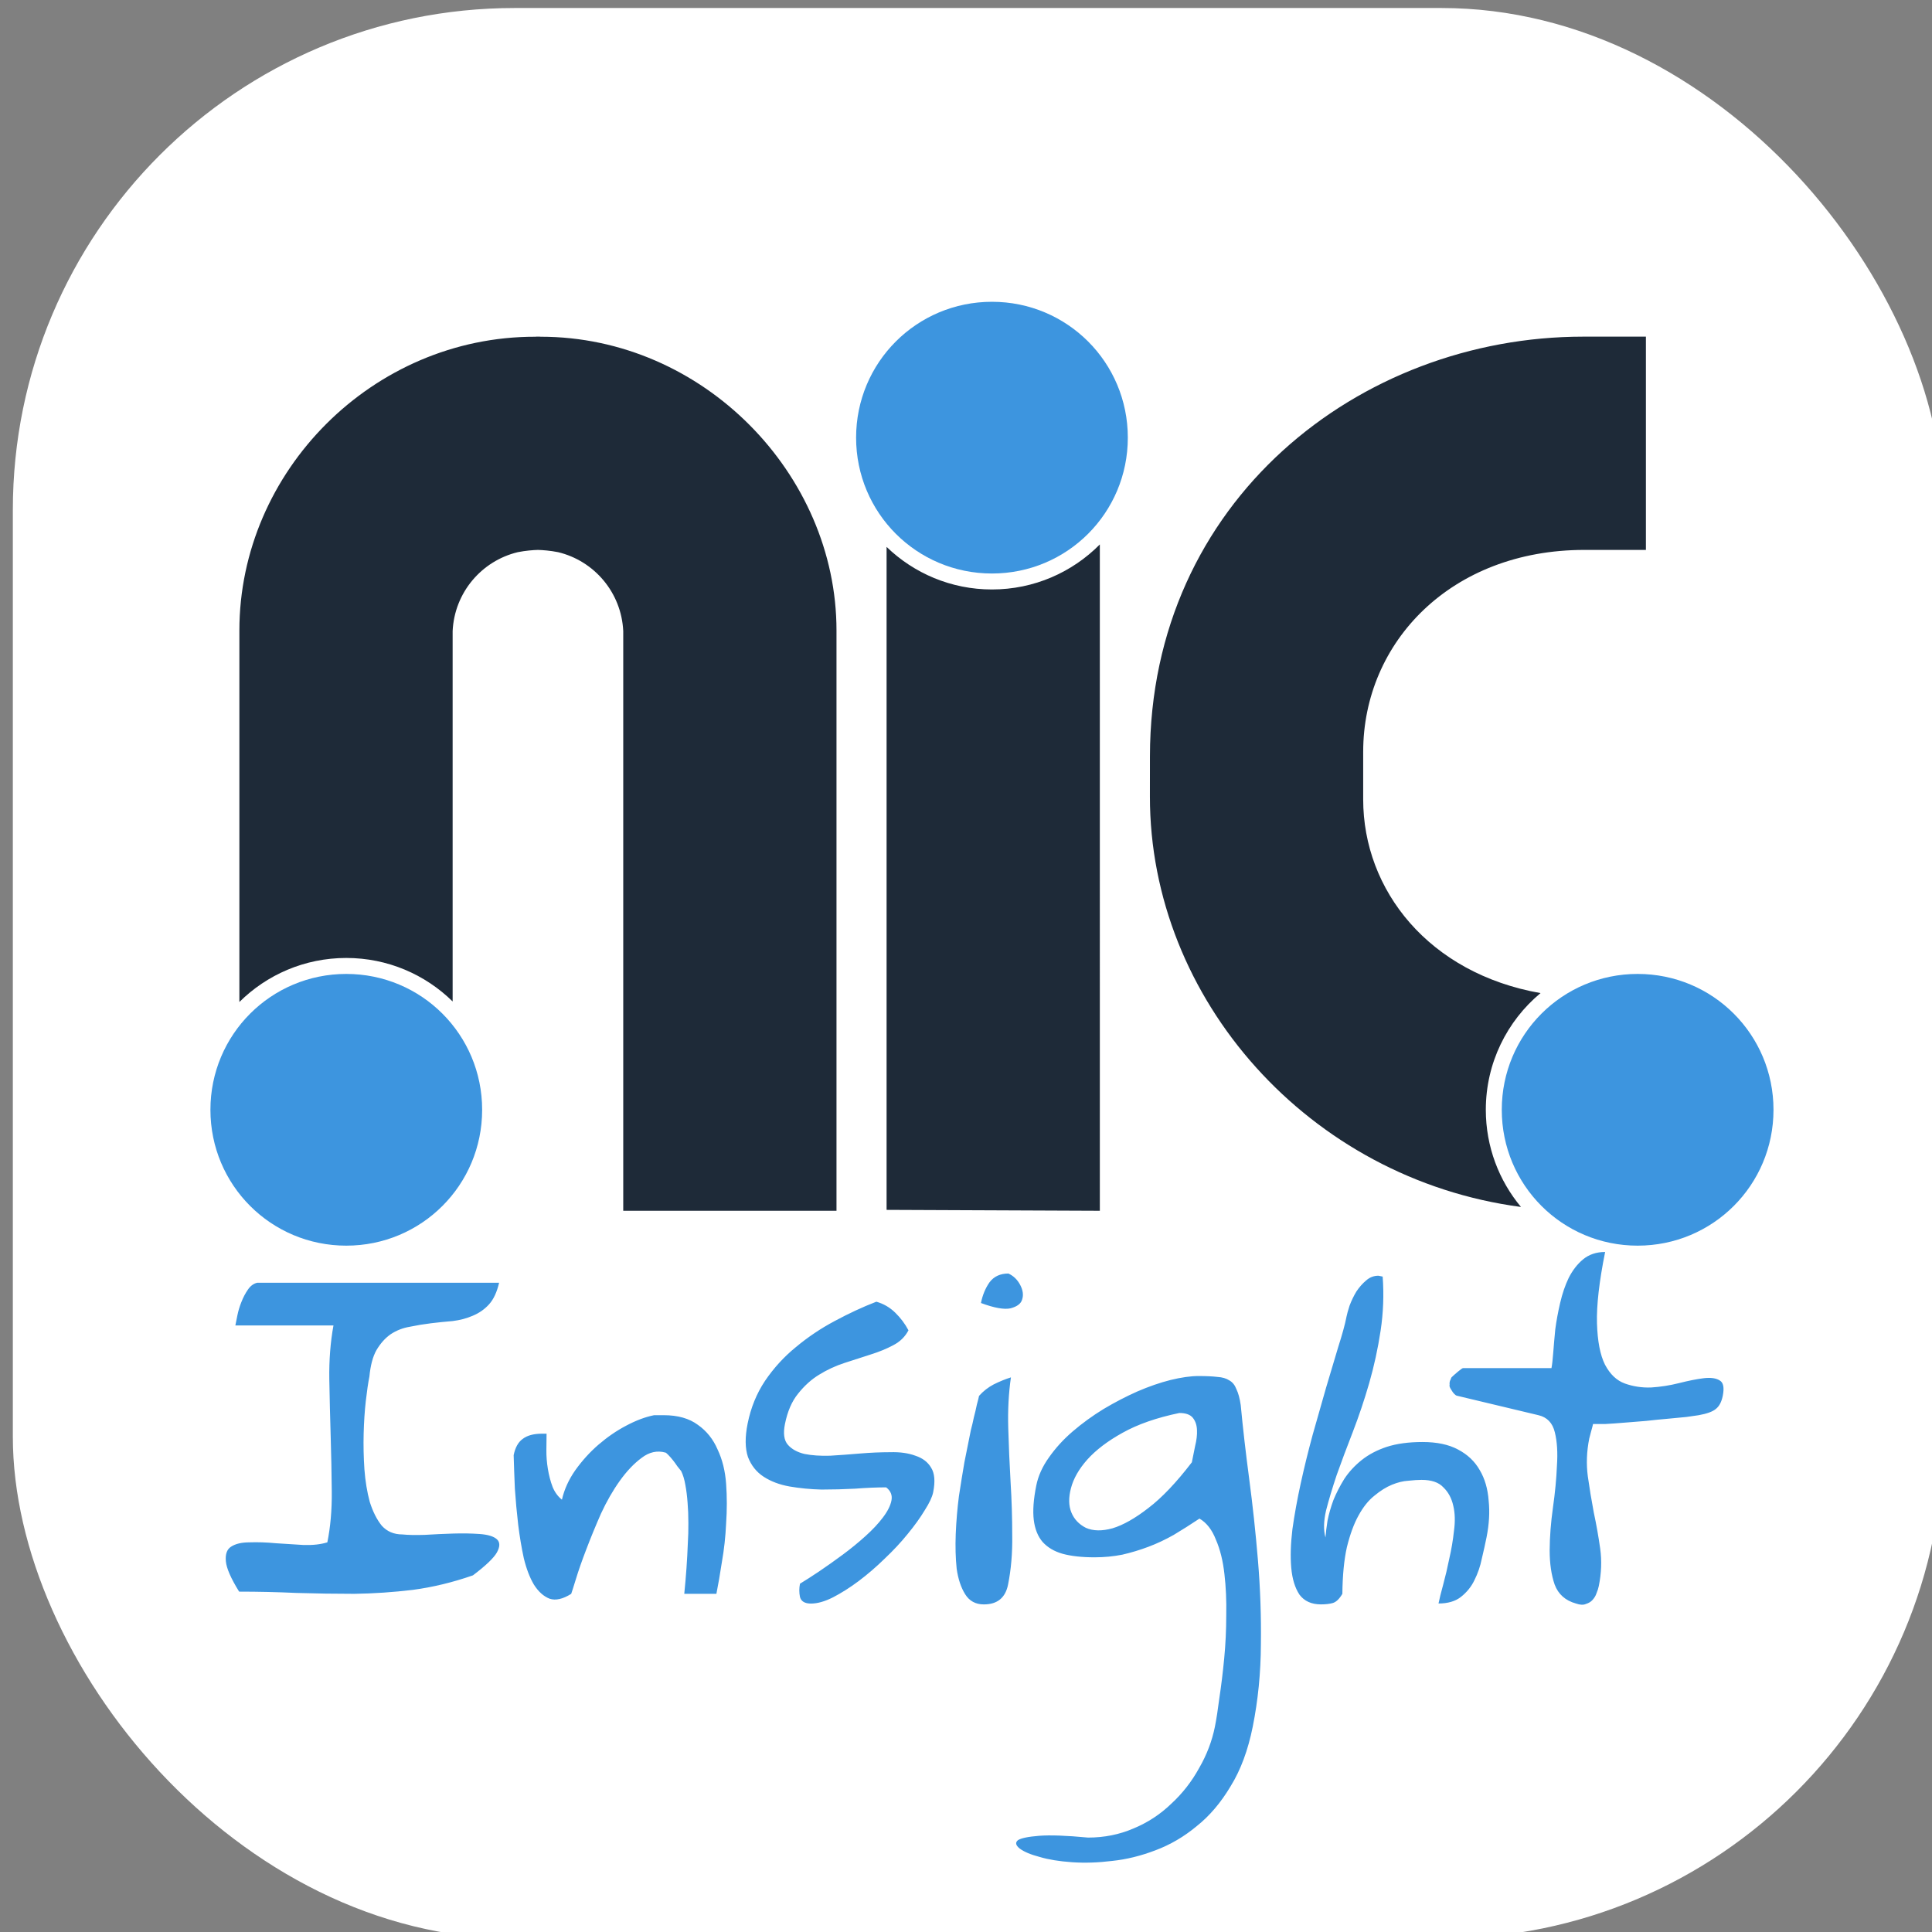 <?xml version="1.0" encoding="UTF-8" standalone="no"?>
<!-- Created with Inkscape (http://www.inkscape.org/) -->

<svg
   width="512"
   height="512"
   viewBox="0 0 135.467 135.467"
   version="1.1"
   id="svg1"
   xml:space="preserve"
   inkscape:version="1.4.2 (f4327f4, 2025-05-13)"
   sodipodi:docname="nic-brand.svg"
   inkscape:export-batch-path="D:\sources\processa\gitlab\nic\base-de-conhecimento\20-Elaborados\Anexos"
   inkscape:export-batch-name=""
   xmlns:inkscape="http://www.inkscape.org/namespaces/inkscape"
   xmlns:sodipodi="http://sodipodi.sourceforge.net/DTD/sodipodi-0.dtd"
   xmlns="http://www.w3.org/2000/svg"
   xmlns:svg="http://www.w3.org/2000/svg"><rect x="0" y="0" width="135.467" height="135.467" fill="#808080" stroke="none"/><sodipodi:namedview
     id="namedview1"
     pagecolor="#ffffff"
     bordercolor="#000000"
     borderopacity="0.25"
     inkscape:showpageshadow="2"
     inkscape:pageopacity="0.0"
     inkscape:pagecheckerboard="false"
     inkscape:deskcolor="#d1d1d1"
     inkscape:document-units="px"
     showborder="true"
     labelstyle="default"
     inkscape:zoom="0.25000001"
     inkscape:cx="-7873.9998"
     inkscape:cy="-2551.9999"
     inkscape:window-width="1920"
     inkscape:window-height="996"
     inkscape:window-x="1358"
     inkscape:window-y="-8"
     inkscape:window-maximized="1"
     inkscape:current-layer="layer1"
     showguides="true"><inkscape:page
       x="0"
       y="0"
       width="135.467"
       height="135.467"
       id="page2"
       margin="0"
       bleed="0" /></sodipodi:namedview><defs
     id="defs1" /><g
     inkscape:label="Camada 1"
     inkscape:groupmode="layer"
     id="layer1"
     transform="translate(1935.069,1181.659)"><g
       id="nic-insight-favicon"
       transform="matrix(0.627,0,0,0.627,-683.33,-399.406)"
       inkscape:export-filename="nic-insight-favicon.png"
       inkscape:export-xdpi="96"
       inkscape:export-ydpi="96"><rect
         style="fill:#ffffff;stroke:none;stroke-width:0.265;stroke-linecap:round;stroke-linejoin:round;paint-order:markers stroke fill"
         id="rect16"
         width="215.9"
         height="215.9"
         x="-1994.958"
         y="-1246.717"
         rx="56.127"
         ry="56.127" /><g
         id="nic-insight-logo-8"
         transform="matrix(0.975,0,0,0.975,-50.95,-329.26)"><g
           id="g7-2"
           transform="matrix(0.989,0,0,0.989,-1750.724,1066.243)"><path
             id="path5-4"
             style="baseline-shift:baseline;display:inline;overflow:visible;vector-effect:none;fill:#1e2a38;fill-opacity:1;stroke-width:1.001;stroke-linecap:square;paint-order:markers stroke fill;enable-background:accumulate;stop-color:#000000"
             d="m -63.711,-1991.436 c -25.993,0 -50.224,19.082 -50.25,48.661 l -0.004,4.66 c -0.02,23.534 18.464,44.362 43.034,47.612 -2.546,-3.054 -4.078,-6.983 -4.078,-11.268 0,-5.439 2.468,-10.303 6.345,-13.534 -12.964,-2.284 -20.568,-11.934 -20.567,-22.467 l 5.2e-4,-5.517 c 5.1e-4,-12.731 10.207,-23.414 25.646,-23.414 h 7.142 v -24.732 z m -56.062,24.099 c -3.191,3.223 -7.619,5.221 -12.51,5.221 -4.746,0 -9.054,-1.88 -12.221,-4.936 v 76.886 l 24.732,0.105 z m -65.164,-24.099 c -0.057,6e-4 -0.115,6e-4 -0.172,0 -0.049,7e-4 -0.099,0.01 -0.148,0.01 -18.844,-0.023 -34.305,15.61 -34.305,34.064 v 43.088 c 3.182,-3.156 7.562,-5.106 12.396,-5.106 4.803,0 9.158,1.925 12.336,5.045 v -42.962 c 0.214,-4.461 3.353,-8.132 7.55,-9.143 0.945,-0.186 1.777,-0.246 2.342,-0.262 0.564,0.016 1.393,0.075 2.336,0.26 4.2,1.009 7.343,4.681 7.557,9.144 v 67.237 h 24.732 v -67.302 -5e-4 c 0,-18.131 -15.461,-34.064 -34.306,-34.064 -0.049,-8e-4 -0.097,-0.01 -0.146,-0.01 -0.057,-8e-4 -0.115,-6e-4 -0.172,0 z"
             sodipodi:nodetypes="ssscscsssccscsccccsccscscccccccccsccs" /><path
             style="baseline-shift:baseline;display:inline;overflow:visible;vector-effect:none;fill:#3d95df;fill-opacity:1;stroke-linecap:square;paint-order:markers stroke fill;enable-background:accumulate;stop-color:#000000"
             d="m -57.403,-1917.528 c 8.727,0 15.757,7.03 15.757,15.757 -1e-5,8.727 -7.03,15.755 -15.757,15.755 -8.727,0 -15.755,-7.028 -15.755,-15.755 1e-5,-8.727 7.028,-15.757 15.755,-15.757 z m -74.879,-46.439 c -8.727,0 -15.757,-7.03 -15.757,-15.757 10e-6,-8.727 7.03,-15.755 15.757,-15.755 8.727,0 15.755,7.028 15.755,15.755 -1e-5,8.727 -7.028,15.757 -15.755,15.757 z m -74.883,46.439 c 8.727,0 15.757,7.03 15.757,15.757 -1e-5,8.727 -7.03,15.755 -15.757,15.755 -8.727,0 -15.755,-7.028 -15.755,-15.755 1e-5,-8.727 7.028,-15.757 15.755,-15.757 z"
             id="path6-5" /></g><path
           id="path168-5"
           style="font-size:43.955px;line-height:0.9;font-family:'Gloria Hallelujah';-inkscape-font-specification:'Gloria Hallelujah';letter-spacing:0px;fill:#3d95df;fill-opacity:1;stroke-width:0.604;paint-order:markers stroke fill"
           d="m -1957.781,-764.995 q 0.537,-2.675 0.508,-5.803 -0.028,-3.129 -0.127,-6.409 -0.099,-3.28 -0.157,-6.51 -0.048,-3.28 0.478,-6.157 h -11.253 q 0.081,-0.404 0.233,-1.161 0.152,-0.757 0.455,-1.514 0.314,-0.807 0.738,-1.413 0.435,-0.656 1.07,-0.807 h 27.755 q -0.375,1.615 -1.152,2.473 -0.778,0.858 -1.878,1.312 -1.05,0.454 -2.292,0.606 -1.231,0.101 -2.473,0.252 -1.242,0.151 -2.453,0.404 -1.201,0.202 -2.191,0.858 -0.939,0.656 -1.626,1.817 -0.627,1.11 -0.81,3.028 -0.213,1.06 -0.416,2.826 -0.193,1.716 -0.245,3.734 -0.051,2.019 0.088,4.088 0.15,2.019 0.613,3.734 0.523,1.665 1.371,2.725 0.908,1.009 2.371,1.009 0.989,0.101 2.563,0.05 1.635,-0.101 3.26,-0.151 1.625,-0.05 3.018,0.05 1.443,0.101 1.998,0.606 0.555,0.505 0,1.514 -0.545,0.959 -2.747,2.624 -3.473,1.211 -6.894,1.665 -3.361,0.404 -6.702,0.454 -3.331,0 -6.641,-0.101 -3.3,-0.151 -6.58,-0.151 -1.411,-2.271 -1.522,-3.482 -0.111,-1.211 0.586,-1.665 0.757,-0.505 2.12,-0.505 1.423,-0.05 3.007,0.101 1.595,0.101 3.189,0.202 1.605,0.05 2.735,-0.303 z m 21.368,-9.992 q 0.263,-1.312 1.03,-1.867 0.778,-0.606 2.241,-0.606 h 0.505 q -0.013,0.807 -0.021,1.867 -0.013,1.06 0.17,2.17 0.181,1.11 0.543,2.069 0.373,0.908 1.069,1.463 0.405,-1.766 1.536,-3.381 1.192,-1.665 2.656,-2.927 1.525,-1.312 3.16,-2.17 1.696,-0.908 3.221,-1.211 h 1.11 q 2.422,0 3.915,1.11 1.503,1.06 2.259,2.826 0.816,1.716 0.976,3.936 0.16,2.22 0,4.542 -0.102,2.271 -0.487,4.441 -0.324,2.119 -0.628,3.633 h -3.684 q 0.305,-3.028 0.408,-5.803 0.072,-1.11 0.062,-2.321 8e-4,-1.262 -0.09,-2.321 -0.079,-1.11 -0.251,-2.019 -0.161,-0.959 -0.483,-1.615 -0.161,-0.202 -0.444,-0.555 -0.232,-0.353 -0.514,-0.706 -0.282,-0.353 -0.534,-0.606 -0.252,-0.252 -0.303,-0.252 -1.433,-0.404 -2.746,0.606 -1.303,0.959 -2.495,2.624 -1.192,1.665 -2.172,3.785 -0.93,2.119 -1.678,4.088 -0.738,1.918 -1.183,3.381 -0.435,1.413 -0.546,1.716 -1.444,0.908 -2.483,0.555 -1.029,-0.404 -1.795,-1.615 -0.716,-1.211 -1.159,-3.028 -0.392,-1.817 -0.643,-3.835 -0.241,-2.069 -0.381,-4.138 -0.09,-2.069 -0.139,-3.835 z m 32.84,14.735 q 0.919,-0.555 2.201,-1.413 1.343,-0.908 2.706,-1.918 1.363,-1.009 2.595,-2.119 1.232,-1.11 1.99,-2.119 0.818,-1.06 1,-1.968 0.182,-0.908 -0.605,-1.514 -1.615,0 -3.563,0.151 -1.938,0.101 -3.855,0.101 -1.908,-0.05 -3.663,-0.353 -1.706,-0.303 -2.957,-1.11 -1.251,-0.807 -1.815,-2.271 -0.504,-1.514 -0.037,-3.835 0.547,-2.725 1.992,-4.895 1.505,-2.22 3.555,-3.886 2.06,-1.716 4.433,-2.977 2.433,-1.312 4.785,-2.22 1.241,0.353 2.169,1.262 0.928,0.908 1.513,2.019 -0.576,1.11 -1.757,1.716 -1.131,0.606 -2.584,1.06 -1.403,0.454 -2.968,0.959 -1.565,0.505 -2.948,1.363 -1.323,0.807 -2.404,2.17 -1.071,1.312 -1.506,3.482 -0.324,1.615 0.331,2.372 0.655,0.757 1.907,1.06 1.261,0.252 2.937,0.202 1.686,-0.101 3.432,-0.252 1.797,-0.151 3.462,-0.151 1.676,-0.05 2.896,0.404 1.231,0.404 1.796,1.363 0.615,0.959 0.24,2.826 -0.162,0.807 -0.97,2.069 -0.758,1.262 -1.96,2.725 -1.141,1.413 -2.636,2.826 -1.444,1.413 -2.989,2.574 -1.484,1.11 -2.949,1.867 -1.403,0.707 -2.513,0.707 -1.06,0 -1.261,-0.757 -0.151,-0.757 10e-4,-1.514 z m 19.407,-16.653 q 0.061,-0.303 0.193,-0.959 0.192,-0.706 0.344,-1.463 0.202,-0.757 0.344,-1.463 0.192,-0.706 0.253,-1.009 0.717,-0.807 1.676,-1.312 1.01,-0.505 1.979,-0.807 -0.396,2.725 -0.307,5.803 0.088,3.078 0.268,6.207 0.19,3.078 0.188,6.106 0.048,3.028 -0.478,5.652 -0.456,2.271 -2.777,2.271 -1.413,0 -2.139,-1.161 -0.726,-1.161 -0.977,-2.927 -0.191,-1.817 -0.108,-3.987 0.093,-2.22 0.366,-4.34 0.324,-2.119 0.628,-3.886 0.354,-1.766 0.547,-2.725 z m 4.504,-18.924 q 0.877,0.404 1.351,1.312 0.474,0.908 0.221,1.665 -0.192,0.706 -1.313,1.009 -1.11,0.252 -3.411,-0.606 0.273,-1.363 0.981,-2.372 0.758,-1.009 2.171,-1.009 z m 9.12,64.695 q 2.826,0 5.259,-1.06 2.423,-1.009 4.301,-2.826 1.919,-1.766 3.192,-4.088 1.314,-2.271 1.81,-4.744 0.253,-1.262 0.517,-3.331 0.314,-2.069 0.548,-4.491 0.234,-2.422 0.235,-4.945 0.052,-2.523 -0.209,-4.744 -0.251,-2.271 -0.976,-3.936 -0.665,-1.716 -1.886,-2.422 -1.515,1.009 -2.949,1.867 -1.424,0.807 -2.897,1.363 -1.474,0.555 -3.008,0.908 -1.524,0.303 -3.19,0.303 -2.17,0 -3.653,-0.404 -1.433,-0.404 -2.3,-1.363 -0.817,-0.959 -1.008,-2.523 -0.191,-1.564 0.285,-3.936 0.334,-1.665 1.456,-3.23 1.131,-1.615 2.717,-2.977 1.646,-1.413 3.544,-2.574 1.949,-1.161 3.887,-2.019 1.989,-0.858 3.796,-1.312 1.857,-0.454 3.22,-0.454 1.312,0 2.15,0.101 0.848,0.05 1.382,0.404 0.545,0.303 0.807,1.009 0.323,0.656 0.493,1.817 0.371,3.936 0.973,8.478 0.603,4.542 1.003,9.336 0.401,4.794 0.337,9.639 -0.023,4.895 -0.935,9.437 -0.81,4.037 -2.528,6.813 -1.677,2.826 -3.899,4.592 -2.181,1.817 -4.746,2.776 -2.514,0.959 -4.936,1.211 -2.433,0.303 -4.622,0.151 -2.19,-0.151 -3.714,-0.606 -1.534,-0.404 -2.28,-0.959 -0.696,-0.555 -0.211,-0.959 0.525,-0.353 2.423,-0.505 1.897,-0.151 5.612,0.202 z m 10.479,-48.698 q -3.896,0.807 -6.511,2.271 -2.554,1.413 -4.049,3.078 -1.434,1.615 -1.869,3.28 -0.425,1.615 0.048,2.776 0.473,1.161 1.664,1.766 1.251,0.555 3.068,0.05 1.827,-0.555 4.099,-2.321 2.323,-1.766 4.989,-5.248 0.172,-0.858 0.375,-1.867 0.253,-1.009 0.213,-1.817 -0.029,-0.858 -0.473,-1.413 -0.444,-0.555 -1.554,-0.555 z m 19.153,-10.951 q 0.112,-0.555 0.375,-1.363 0.324,-0.858 0.778,-1.615 0.505,-0.757 1.111,-1.262 0.616,-0.555 1.423,-0.555 0.05,0 0.242,0.05 0.192,0.05 0.242,0.05 0.23,3.129 -0.236,6.207 -0.466,3.078 -1.306,6.005 -0.83,2.876 -1.881,5.602 -1.041,2.675 -1.85,4.945 -0.759,2.271 -1.224,4.088 -0.415,1.817 -0.063,3.078 0.061,-0.807 0.233,-1.918 0.233,-1.161 0.678,-2.372 0.495,-1.211 1.243,-2.422 0.798,-1.211 2,-2.17 1.202,-0.959 2.878,-1.514 1.726,-0.555 4.098,-0.555 2.473,0 4.067,0.858 1.645,0.858 2.502,2.372 0.867,1.463 1.017,3.482 0.211,1.968 -0.245,4.239 -0.213,1.06 -0.537,2.422 -0.263,1.312 -0.849,2.473 -0.526,1.11 -1.545,1.918 -0.96,0.757 -2.574,0.757 0.162,-0.807 0.537,-2.17 0.385,-1.413 0.699,-2.977 0.364,-1.564 0.537,-3.179 0.223,-1.615 -0.078,-2.876 -0.292,-1.312 -1.139,-2.119 -0.787,-0.858 -2.502,-0.858 -0.606,0 -1.534,0.101 -0.868,0.05 -1.857,0.454 -0.99,0.404 -2.02,1.262 -1.02,0.807 -1.818,2.271 -0.788,1.413 -1.335,3.633 -0.486,2.17 -0.518,5.349 -0.535,0.908 -1.121,1.06 -0.535,0.151 -1.342,0.151 -1.615,0 -2.452,-1.11 -0.776,-1.161 -0.947,-3.078 -0.17,-1.918 0.134,-4.441 0.355,-2.523 0.952,-5.248 0.608,-2.776 1.377,-5.601 0.83,-2.876 1.538,-5.4 0.769,-2.574 1.386,-4.643 0.678,-2.119 0.931,-3.381 z m 11.864,7.368 q 0.03,-0.151 0.101,-0.252 0.02,-0.101 0.101,-0.252 0.253,-0.252 0.737,-0.656 0.485,-0.404 0.585,-0.404 h 10.143 q 0.112,-0.555 0.203,-1.766 0.092,-1.211 0.234,-2.675 0.193,-1.463 0.557,-3.028 0.375,-1.615 0.981,-2.876 0.667,-1.312 1.637,-2.119 1.03,-0.858 2.544,-0.858 -1.023,5.097 -0.934,8.175 0.088,3.078 0.915,4.744 0.877,1.665 2.289,2.17 1.413,0.505 2.987,0.454 1.635,-0.101 3.23,-0.505 1.595,-0.404 2.786,-0.555 1.242,-0.151 1.867,0.252 0.635,0.353 0.352,1.766 -0.213,1.06 -0.808,1.514 -0.545,0.454 -1.958,0.707 -0.414,0.05 -1.403,0.202 -0.929,0.101 -2.11,0.202 -1.181,0.101 -2.523,0.252 -1.332,0.101 -2.513,0.202 -1.181,0.101 -2.15,0.151 -0.959,0 -1.413,0 -0.05,0.252 -0.223,0.858 -0.172,0.606 -0.212,0.807 -0.446,2.22 -0.164,4.34 0.291,2.069 0.683,4.138 0.443,2.069 0.734,4.138 0.291,2.069 -0.154,4.289 -0.08,0.404 -0.273,0.858 -0.132,0.404 -0.455,0.757 -0.263,0.303 -0.747,0.454 -0.444,0.202 -1.151,-0.05 -1.816,-0.505 -2.441,-2.17 -0.574,-1.665 -0.573,-3.936 0.013,-2.321 0.377,-4.895 0.365,-2.574 0.457,-4.794 0.153,-2.271 -0.24,-3.835 -0.383,-1.615 -1.876,-1.968 l -9.294,-2.22 q -0.202,0 -0.525,-0.404 -0.313,-0.454 -0.373,-0.656 -0.03,-0.101 10e-5,-0.252 -0.03,-0.101 0.013,-0.303 z" /></g></g></g></svg>
